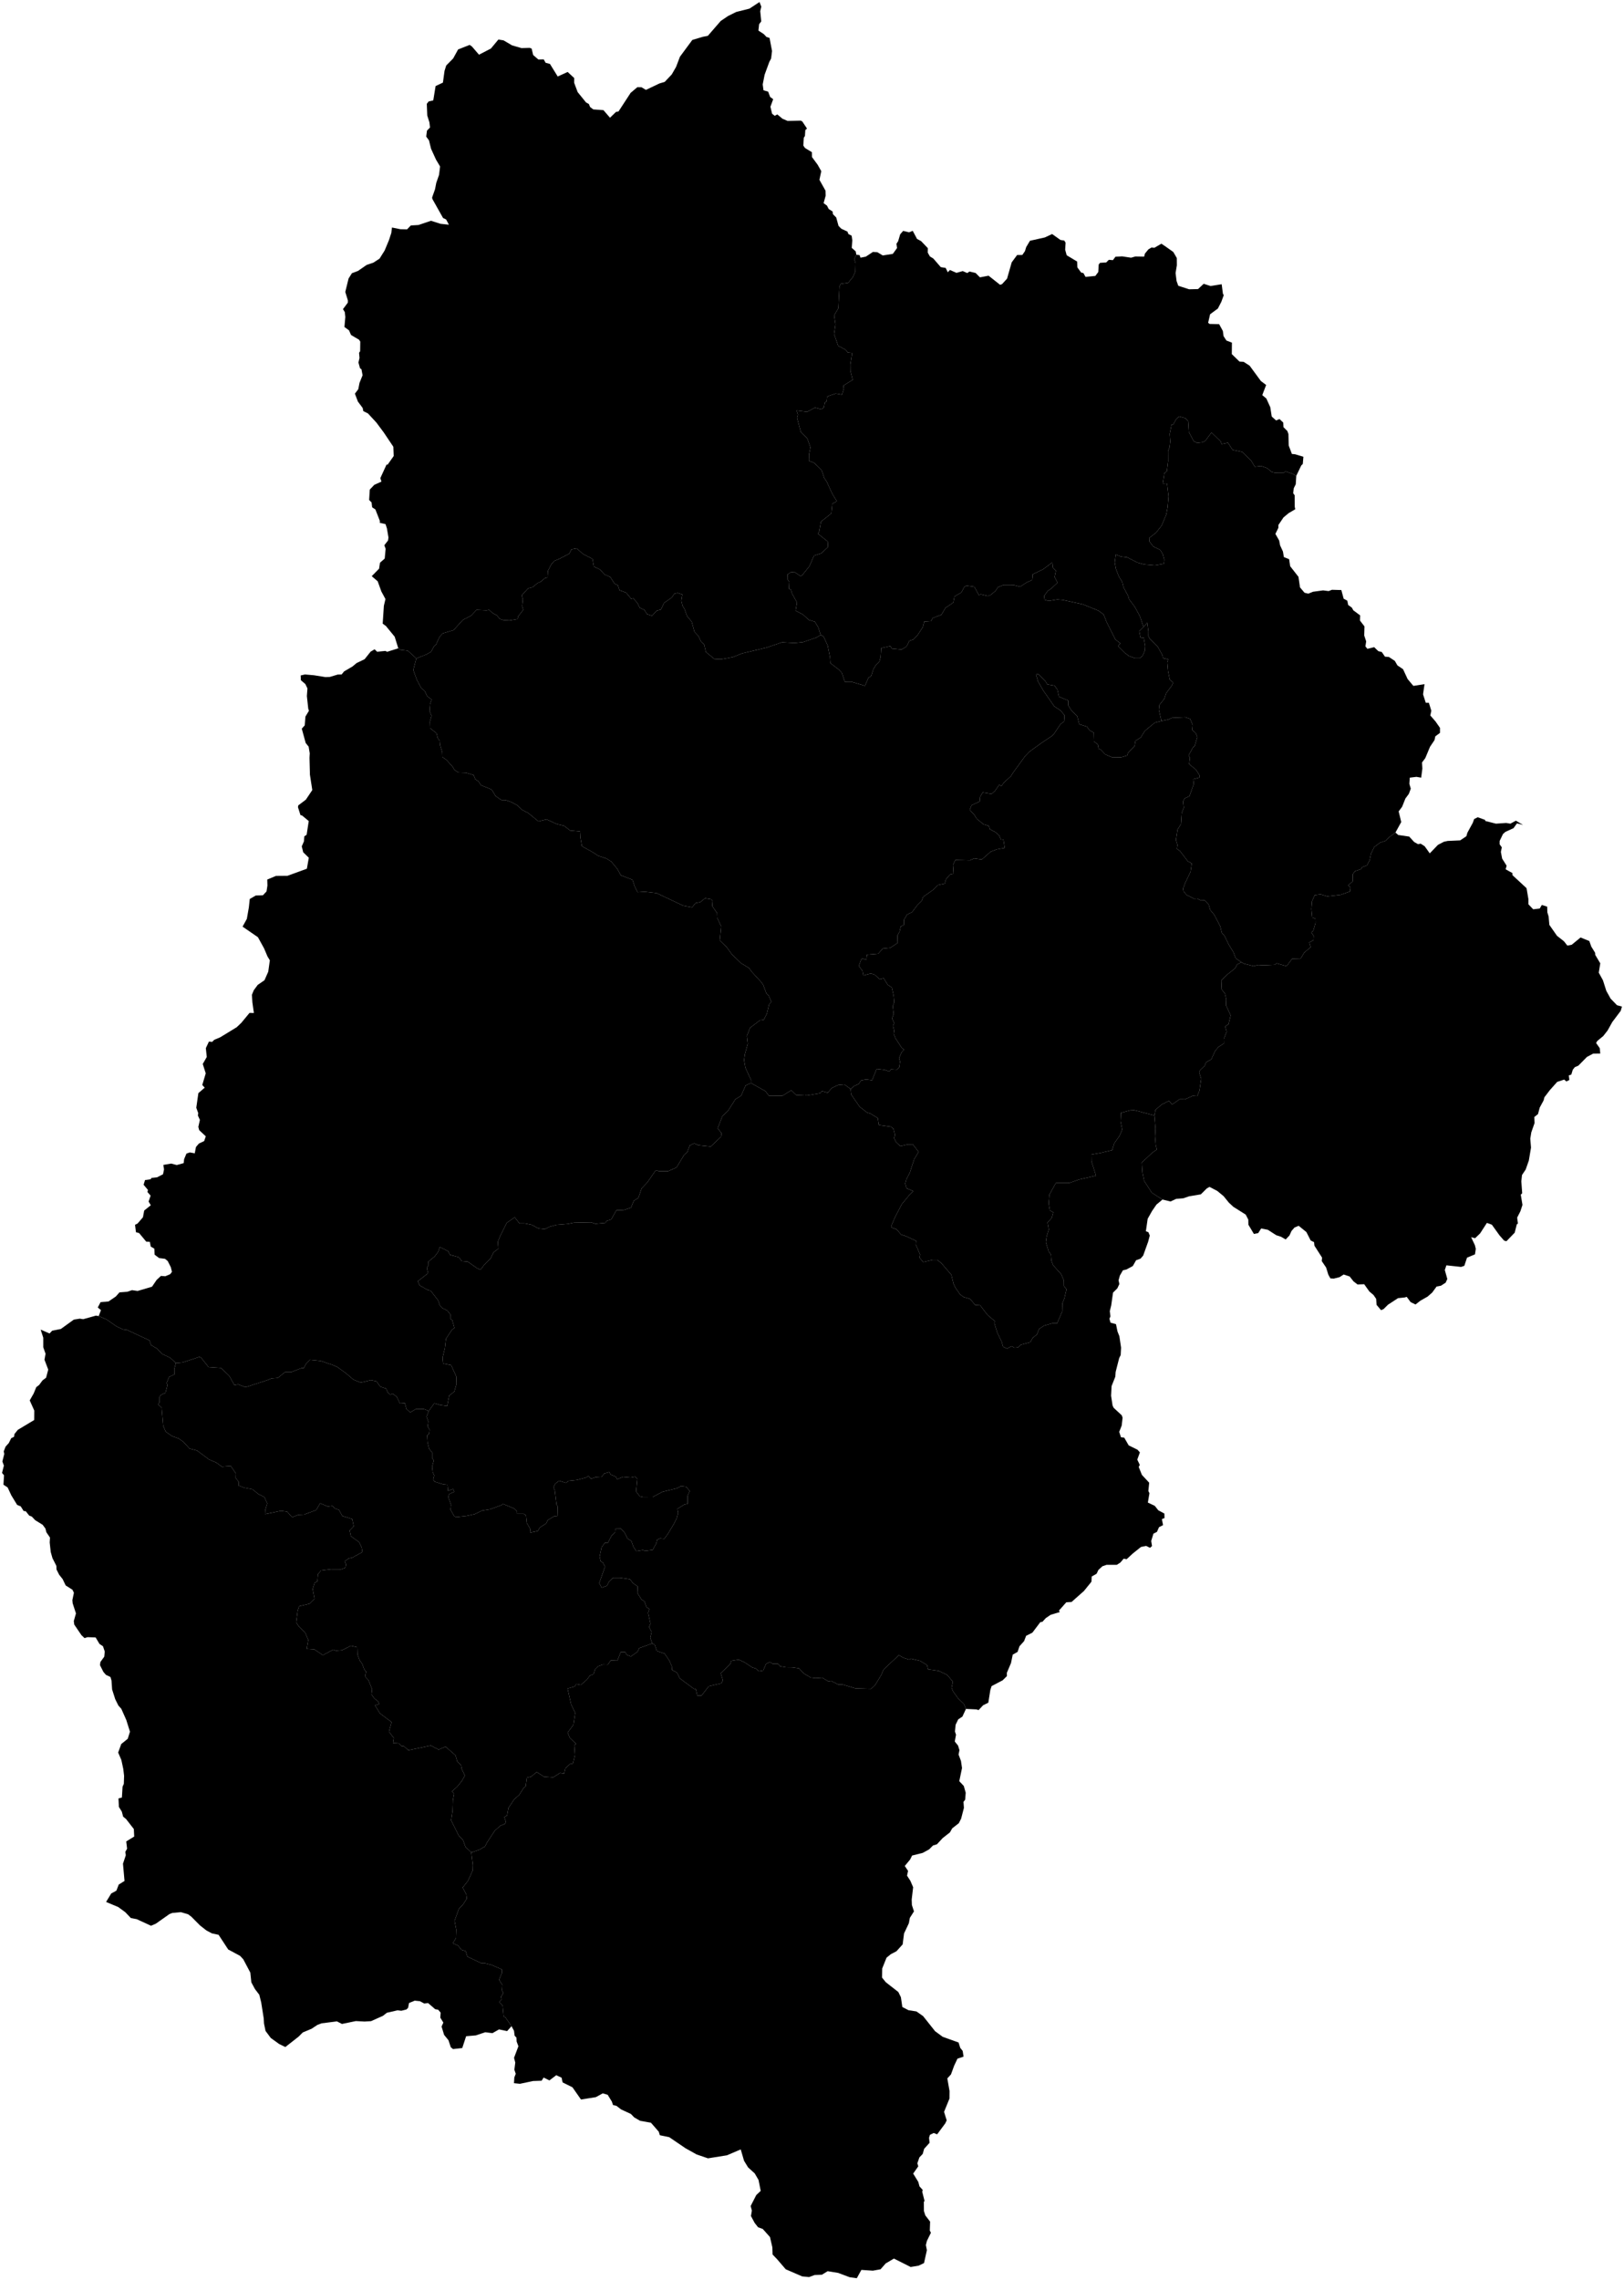<?xml version="1.0"?>
<svg xmlns="http://www.w3.org/2000/svg" version="1.2" baseProfile="tiny" width="800" height="1123" viewBox="0 0 800 1123" stroke-linecap="round" stroke-linejoin="round">
<g id="dong">
<path d="M 419.04 536.34 419.34 539.08 423.46 545.05 427.12 547.92 428.73 548.39 432.4 550.64 432.93 554.05 438.87 554.9 440.14 555.88 440.89 558.96 440.42 560.49 441.46 562.58 443.55 564.46 447.2 563.61 449.66 563.59 452.52 567.3 450.33 570.91 448.2 577.48 446.46 580.89 445.92 582.9 446.57 585.22 449.93 586.63 447.69 588.85 444.21 593.09 440.87 599.51 439.04 603.78 439.34 604.65 441.63 605.43 443.92 608.03 446.47 608.87 451.3 611.13 451.15 612.98 453.24 617.88 452.86 619.31 454.81 621.55 459.42 620.5 461.68 620.49 463.63 622 468.65 627.83 469.69 632.16 470.64 634.19 472.97 637.53 474.7 638.78 477.83 639.68 480.43 642.71 482.83 642.85 486.44 647.57 490.04 650.65 489.83 651.63 491.25 656.25 493.41 660.76 494.13 663.25 496.12 664.18 498.26 662.99 499.74 663.72 501.55 663.56 502.91 662.27 507.5 661.03 508.79 658.8 510.79 657.24 511.93 654.44 514.41 652.82 518.3 651.74 520.73 651.74 523.24 645.9 523.33 641.91 524.31 639.49 525.36 634.99 524.1 633.33 524.07 630.6 522.73 627.5 518.76 623.1 517.91 620.81 517.67 617.8 516.53 616.2 515.19 611.76 515.56 609.1 516.63 605.54 516.03 602.1 518.14 599.74 518.86 597.04 517.19 596.14 516.6 592.7 516.96 588.32 520.12 582.62 526.73 582.6 531.55 580.9 539.89 578.99 537.65 571.86 537.59 568.62 542.67 567.69 547.88 566.43 548.85 563.13 551.49 559.43 552.83 556.26 551.98 552.17 552.2 548.08 556.71 546.83 558.74 546.74 568.65 549.36 569.19 555.84 568.98 559.64 569.34 564.08 569.87 566.14 567.72 567.61 562.49 572.51 562.82 577.57 563.6 581.55 567.42 587.44 572.67 590.76 569.68 593.25 567.52 596.39 565.36 600.23 564.47 606.4 565.72 606.84 566.39 608.5 565.59 611.53 563.15 618.34 561.86 619.85 559.64 620.67 558.04 623.51 554.83 625.24 553.17 625.6 551.67 628.18 551.02 630.53 551.41 632.38 550.39 634.53 548.29 636.6 547.4 642.87 546.7 645.72 547.01 648.32 546.51 649.47 547.05 651.39 549.75 652.15 550.49 655.74 551.42 658.09 552.25 663.7 552.06 667.36 551.33 668.82 549.58 675.67 549.42 677.99 547.58 682.64 547.33 687.4 548.07 692.23 548.62 693.35 552.59 697.03 553 698.2 552.56 702.07 551.34 705.17 552.2 707.84 553.81 708.03 556.01 711.85 560.34 713.96 561.52 715.3 560.23 718.85 561.48 721.46 560.94 722.44 562.51 726.36 566.1 730.22 565.7 734.32 566.23 735.39 565.45 740 568.85 741.61 570.59 743.81 573.58 745.4 573.65 747.64 572.35 748.14 572.94 751.1 570.94 752.13 569.91 754.46 568.21 755.29 567.09 758.92 567.5 761.41 566.52 762.28 564.6 761.35 562.07 761.86 557.99 765.11 554.99 767.9 553.52 767.64 551.93 769.52 550.15 770.67 545.09 770.67 543.07 771.37 541.09 773.16 540.2 775.06 537.79 776.41 537.66 778.98 533.98 783.53 527.86 788.96 525.26 789.12 521.63 793.23 522.09 793.92 517.56 795.28 515.17 796.9 513.48 798.75 512.48 798.89 508.56 804.07 505.48 805.62 504.48 808.23 502.19 810.79 501.28 813.54 498.88 814.9 498.03 819.04 495.99 823.84 496.02 825.46 493.93 827.53 488.47 830.4 487.85 832.29 486.86 838.56 484.28 839.84 482.05 842.21 481.01 841.87 475.84 841.63 474.83 839.16 472.04 836.51 469.49 832.98 468.77 831.2 469.4 828.22 466.59 824.86 462.44 822.9 457.2 822.15 456.68 820.04 453.35 818 448.72 816.89 447.86 817.34 445.23 816.52 442.78 815.16 435.27 822.22 434.08 824.97 431.08 829.9 429.14 831.73 421.39 831.51 414.9 829.56 412.94 829.62 409.38 827.8 408.13 828.11 405.05 826.25 401.82 826.47 399.33 826.18 395.93 824.13 393.63 821.65 390.27 821.16 387.13 821.12 384.25 820.59 383.21 819.38 380.54 819.35 379.26 818.51 377.34 819.46 375.96 822.73 373.83 823.08 372.3 821.73 370.53 821.18 366.92 818.75 363.91 817.36 360.25 817.97 359.7 819.58 355.04 824.04 356.11 827.58 355.34 829.02 349.16 830.45 345.61 835.03 343.47 835.02 342.75 831.85 341.77 831.69 334.88 826.58 333.5 823.77 331.04 822.41 330.93 820.59 329.74 817.85 327.42 814.39 323.57 813.1 322.54 810.04 321.33 809.37 320.33 806.58 321.01 803.76 319.75 801.3 320.43 799.6 319.24 794.35 319.85 792.4 318.46 791.52 317.44 788.56 316.04 787.81 313.97 784.5 314.12 781.29 311.8 779.67 310.34 777.77 305.35 777.03 302.04 777.02 300.06 778.86 298.95 781.01 296.37 781.89 295.19 779.67 298.04 771.59 297 769.56 295.94 768.96 295.36 766.65 296.34 762.08 297.92 759.85 299.41 759.92 301.28 756.28 303 754.69 303.14 752.92 305.89 752.85 307.73 754.89 309.12 757.69 311.01 758.93 312 761.69 313.4 763.91 316.72 763.38 317.82 763.76 321.55 763.3 323.34 759.98 323.77 758.24 325.15 757.66 327.21 757.85 328.85 755.68 332.08 750.32 333.42 747.57 334.04 745.19 333.67 743.12 336.98 741.03 338.7 740.64 338.71 736.75 339.74 734.32 338.08 732.25 335.38 731.92 333.52 732.97 326.38 734.68 321.5 737.27 317.05 737.31 315.18 736.94 313.35 734.58 313.96 728.27 312.9 727.25 310.72 727.71 306.89 727.36 304.01 728.51 303.33 727.21 300.86 726.27 300.14 724.99 297.66 725.69 296.41 727.32 293.44 727.5 291.14 728.29 289.88 726.89 288.67 727.67 284.21 728.88 280.05 729.3 278.79 730.31 275.41 729.26 273.56 730.68 272.62 732.41 273.3 734.06 274.15 741.02 274.76 741.92 274.61 746.59 273.03 746.73 269.79 748.67 269.07 750.27 265.96 752.28 264.91 754 261.13 754.82 261.3 753.16 259.51 750.06 259.1 746.27 258 745.55 254.7 745.55 254.68 744.38 253.21 742.9 247.76 740.67 247.09 741.23 241.46 743.3 237.52 743.92 233.86 745.7 229.78 746.59 224.8 747.13 223.8 746.77 221.92 743.52 222.19 741.14 220.83 737.28 221.27 735.83 223.81 734.66 223.2 733.29 220.67 734.23 220.43 731.24 218.37 731.05 214.11 729.7 213.37 728.66 213.89 726.65 213.17 725.02 212.85 722.31 213.72 719.21 212.87 718.19 212.87 715.35 211.4 713.5 210.62 710.36 210.4 706.94 211.38 706.13 211.6 704.12 210.66 702.46 211 700.06 210.12 697.69 211.23 694.86 213.94 691.08 216.76 691.95 220.27 692.42 221.32 687.26 223.8 685.36 224.87 681.6 224.76 677.92 222.23 672.32 218.28 671.52 218.01 668.64 219.15 664.01 219.69 659.35 222.67 654.85 223.85 654.01 222.74 650.05 221.82 649.53 221.87 647.36 220.35 645.44 217.8 644.18 216.7 642.99 215.85 640.44 212.11 635.61 210.77 635.34 206.72 633.06 205.82 630.99 210.89 627.06 210.28 624.51 211.15 622.82 211.03 621.34 214.14 618.76 215.87 616.47 216.67 614.15 220.78 616.2 221.65 617.98 226.1 619.21 227.45 621.08 230.38 621.32 234.91 624.52 236.73 625.34 238.29 623.21 241.73 619.71 243.1 616.79 245.49 614.95 245.25 611.58 246.29 608.94 249.64 602.23 253.54 599.51 255.9 602.51 258.56 602.53 262 603.25 265.22 604.99 268.35 605.34 270.68 604.17 274.07 603.24 279.65 602.79 282.67 602.17 291.22 601.99 293.26 602.71 298.12 602.28 298.96 601.22 301.09 600.57 303.61 596.06 307.2 595.92 310.81 594.8 312.21 591.38 314.48 589.92 316.04 585.32 318.95 582.24 323.07 576.29 324.54 576.79 329.14 576.79 333.26 574.96 336.98 568.82 338.57 567.37 339.79 564.11 341.99 563.06 343.99 564.01 350.13 564.64 355.19 559.82 355.44 558.1 353.51 555.66 355.9 549.62 358.64 547.05 362.27 541.37 365.08 539.62 367.3 534.59 369.93 533.38 377.08 537.41 378.77 539.65 385.4 539.67 389.81 536.94 392.35 539.41 396.67 539.19 397.37 539.53 403.95 538.41 404.87 537.33 407.75 538.17 409.8 535.8 412.98 534.31 415.93 534.07 419.04 536.34 Z" id="35520110"/>
<path d="M 573.94 121.25 577.98 124.1 579.7 127.07 579.73 130.68 579.1 134.46 579.59 138.39 580.44 140.74 585.77 142.47 590.16 142.37 592.96 139.77 596.34 140.86 601.81 139.98 602.43 144.72 602.84 145.33 601.63 148.67 599.93 151.96 596.11 154.77 595.14 158.98 595.87 159.54 600.56 159.64 602.39 163 602.74 165.54 604.14 167.71 606.86 168.76 606.8 174.41 610.59 178.08 612.62 178.2 615.58 180.1 621.11 187.64 623.71 189.6 621.81 194.59 623.82 196.28 625.75 200.53 626.47 205.13 628.61 207.07 630.31 206.39 632.13 208.1 632.24 210.35 634.16 212.28 634.7 213.77 634.83 219.39 636.4 223.57 637.98 223.72 642.07 224.96 641.77 228.48 641 229.27 638.56 234.34 636.65 233.3 633.27 232.18 632.58 232.73 627.9 232.77 626.49 232.44 624.19 230.55 621.25 229.5 618.14 229.86 616.29 226.8 611.9 222.56 607.18 221.54 604.89 218.05 601.78 218.7 601.32 217.39 596.79 213 593.72 217.13 592.29 217.84 589.69 218.14 588 217.22 585.64 212.74 585.31 207.5 583.91 205.94 580.8 205.1 579.27 206.54 577.87 209.27 577.14 209.13 576.21 213.69 576.47 217.49 576.13 220.28 575.4 222.11 575.43 227.17 574.8 232.16 573.59 232.92 572.8 238.14 574.86 238.08 575.64 244.46 575.19 249.74 574.5 253.42 572.27 258.8 569.47 262.33 566.16 264.93 566.25 266.68 568.07 269.12 571.52 270.8 572.83 272.99 573.53 275.65 573.29 277.68 568.83 278.43 563.63 277.97 560.34 277.07 555.23 274.46 552.18 274.11 549.65 273.12 549.14 277.01 549.72 280.2 551.12 283.81 552.83 286.63 553.41 289.12 555.81 293.65 556.21 295.11 559.05 298.94 561.53 303.49 563.32 308.81 561.21 310.86 561.85 313.98 563.41 314.04 564.14 318.2 564.01 320.32 562.75 323.14 561.49 324.11 559.04 324.12 556.21 323.14 554.06 321.53 550.76 318.24 551.9 316.84 549.41 314.89 545.1 306.3 543.67 302.65 541.04 300.71 533.4 297.62 523.54 295.46 520.81 295.23 516.6 295.95 514.57 295.37 514.36 293.5 516.04 291.09 517.82 289.89 520.95 286.96 519.51 284.18 520.15 281.08 518.61 279.46 518.38 276.98 513.9 280.33 508.71 282.85 508.46 285.62 505.92 286.75 502.49 288.96 499.25 288.1 494.33 288.08 491.57 289.23 490.4 291.01 487.97 293.04 486.57 293.52 483.18 292.67 482.14 292.99 479.96 288.96 476.13 288.44 475.05 289.03 473.63 291.74 470.17 293.77 469.62 296.73 465.74 299.38 463.73 302.78 459.47 304.36 458.64 305.89 455.31 306.1 454.62 308.8 451.95 312.86 449.94 314.94 447.97 315.56 446.63 318.36 444.13 319.87 439.32 319.4 438.58 318.17 434.1 319.21 433.82 323.52 433.19 325.79 431.45 327.52 430.2 329.69 429.16 332.96 427.81 333.76 426.08 337.76 419.44 335.77 416.18 335.78 414.72 331.37 413.18 329.74 409.08 326.61 408.87 323.68 407.72 317.92 405.68 313.43 404.28 312.68 403.09 308.98 401.41 306.18 398.44 305.3 395.51 302.63 391.92 300.76 392.61 296.73 390.19 292.37 389.6 290.44 388.63 289.92 388.8 286.56 387.92 285.26 387.98 282.86 389.55 281.83 391.22 281.65 394.4 283.71 395.19 283.27 398.77 278.79 400.97 273.66 404.57 272.49 407.91 269.39 407.74 266.69 402.97 262.89 403.57 261.62 404.42 256.91 409.5 252.86 410 248.09 412.25 246.86 410.03 243.27 407.31 237.34 406.06 235.47 404.71 231.47 401.09 227.97 398.46 226.93 398.54 223.67 399.24 220.36 397.69 215.93 394.51 212.82 392.62 205.73 393.05 204.23 392.4 202.17 397.66 202.8 401.45 200.75 404.66 201.61 405.87 200.59 406.29 198.28 407.23 197.68 407.46 195.26 411.68 193.82 414.76 194.36 415.66 191.52 415.45 189.92 420.04 187.07 418.95 182.68 418.91 179.5 419.81 173.82 417.58 173.62 416.62 172.28 412.89 170.3 410.87 164.48 411.57 159.76 410.91 155.29 412.98 151.81 413.52 141.15 414.13 139.79 417.86 139.26 420.25 136.3 421.36 133.53 421.46 129.59 420.8 127.56 421.85 125.46 423.43 125.62 423.9 126.92 426.52 126.39 430.03 124.07 432.24 124.23 434.85 125.81 439.81 125.04 441.89 122.17 441.61 120.05 442.44 118.78 443.45 115.37 444.91 113.71 447.82 114.42 449.61 113.67 451.74 117.67 453.76 118.76 457.07 122.23 457.02 124.42 458.08 126.29 459.75 127.31 463.44 131.57 465.85 131.95 466.89 134.11 467.93 132.96 471.17 134.38 474.25 133.5 476.48 134.48 477.57 133.72 480.59 134.44 482.73 136.59 486.98 135.78 492.66 140.27 493.64 139.92 496.09 137.22 498.38 129.2 501.04 125.6 503.61 125.57 504.91 123.67 505.5 121.72 507.37 118.58 514.71 116.94 518.28 115.26 522.4 118.19 524.29 118.47 524.92 119.55 524.71 122.98 525.46 125.71 530.63 128.82 530.72 131.69 532.6 134.25 533.7 134.49 534.74 136.37 539.57 135.89 541.02 133.98 541.24 130.24 541.89 129.45 544.95 129.24 546.23 127.95 548.23 128.12 549.49 126.44 552.82 126.26 557.18 126.92 559.3 126.31 563.62 126.38 564 124.9 565.7 122.83 567.23 121.9 568.65 122.04 572.11 120.02 573.94 121.25 Z" id="35520310"/>
<path d="M 638.56 234.34 638.3 238.49 637.34 240.41 637.03 242.91 637.76 243.91 637.8 249.6 638.05 250.8 634.8 252.72 632.28 254.81 629.76 258.54 629.75 259.94 628.27 262.93 630.13 266.19 630.6 268.61 631.99 271.62 632.45 274.36 635.05 275.41 635.55 278.86 639.64 284.09 640.4 289.28 642.62 291.92 644.48 292.37 646.77 291.44 651.78 290.76 654.49 291.1 656.16 290.47 660.76 290.6 661.9 294.85 663.7 295.84 664.13 297.95 665.93 299.24 666.66 300.58 670.01 303.07 669.93 305.61 672.15 308.5 672.03 312.98 672.99 315.88 672.62 318.33 673.58 319.55 676.93 318.72 678.97 320.69 680.69 321.12 682.24 323.4 684.2 323.56 687.1 325.48 688.39 327.71 691.16 329.58 693.4 334.41 696.24 337.8 701.73 336.94 701.01 341.95 702.35 346.11 703.87 346.11 705.08 350.02 704.59 352.37 707.13 355.28 709.35 358.46 709.35 360.94 707.05 362.64 706.66 364.48 704.43 367.81 702.12 373.35 700.5 375.51 700.67 378.54 700.08 382.99 697.74 382.59 694.47 383 694.27 386.04 694.96 388.42 694.02 390.96 692.32 393.26 690.69 397.34 689 399.6 690.26 404.85 687.42 410.01 684.32 412.3 682.68 414.03 679.85 415 676.99 417.1 675.4 420.3 674.73 423.59 673.4 426.17 671.05 427.02 670.48 428.04 667.5 429.02 666.38 430.59 666.36 434.05 664.11 436.04 665.29 437.13 665.05 439.03 660.44 440.68 653.8 441.44 650.53 440.44 647.65 440.84 646.33 443.81 646.01 447.65 646.41 451.8 647.98 452.44 648.03 454.53 647 458.19 646.01 459.34 647.12 460.87 646.99 463.07 644.97 464.12 645.65 466.49 642.49 469.12 640.75 472.03 636.54 472.14 633.8 475.84 628.83 474.42 628.04 475.15 622.46 475.39 619.71 475.24 617.57 475.82 612.78 474.6 611.51 473.88 608.74 471.95 607.61 468.98 605.3 465.21 603.27 461.01 601.9 459.41 601.07 456.14 598.17 450.55 596.16 448.12 595.43 445.51 593.41 443.39 591.62 443.46 589.77 442.55 588.25 442.63 584.44 440.69 583.06 438.97 582.82 437.59 583.87 434.78 586.48 429.34 587.08 425.22 585.11 424.13 581.25 419.1 579.73 418.02 580.01 416.05 579.29 413.68 580.09 408.53 581.77 405.83 582.13 400.42 583.16 397.78 582.82 394.7 583.51 393.22 585.92 392.11 588.09 386.05 587.78 383.74 590.83 382.93 590.85 381.79 589.13 379.03 585.78 376.33 586.17 373.22 585.53 371.97 587.77 367.95 588.52 367.36 589.82 363 589.08 361.11 587.36 359.53 587.55 357.1 586.3 354.07 583.9 353.24 577.31 353.54 575.55 354.35 572.14 355.09 570.87 349.55 571.13 347.2 573.57 344.11 574.43 341.43 577.24 337.69 577.94 336.13 576.27 334.78 575.4 330.57 575.02 326.31 575.5 324.73 572.96 324.13 572.67 322.75 570.34 318.56 566.32 314.51 565.68 313.18 565.72 310.9 565.13 306.66 563.32 308.81 561.53 303.49 559.05 298.94 556.21 295.11 555.81 293.65 553.41 289.12 552.83 286.63 551.12 283.81 549.72 280.2 549.14 277.01 549.65 273.12 552.18 274.11 555.23 274.46 560.34 277.07 563.63 277.97 568.83 278.43 573.29 277.68 573.53 275.65 572.83 272.99 571.52 270.8 568.07 269.12 566.25 266.68 566.16 264.93 569.47 262.33 572.27 258.8 574.5 253.42 575.19 249.74 575.64 244.46 574.86 238.08 572.8 238.14 573.59 232.92 574.8 232.16 575.43 227.17 575.4 222.11 576.13 220.28 576.47 217.49 576.21 213.69 577.14 209.13 577.87 209.27 579.27 206.54 580.8 205.1 583.91 205.94 585.31 207.5 585.64 212.74 588 217.22 589.69 218.14 592.29 217.84 593.72 217.13 596.79 213 601.32 217.39 601.78 218.7 604.89 218.05 607.18 221.54 611.9 222.56 616.29 226.8 618.14 229.86 621.25 229.5 624.19 230.55 626.49 232.44 627.9 232.77 632.58 232.73 633.27 232.18 636.65 233.3 638.56 234.34 Z" id="35520320"/>
<path d="M 750.24 406.28 747.27 405.51 745.57 407.87 741.62 409.67 740.4 410.72 738.75 414.15 738.73 415.8 739.81 417.31 739.35 419.58 739.97 422.85 742.18 426.36 741.69 428.13 745.04 429.98 745.05 431 751.99 437.42 752.91 442.8 752.91 445.35 755.27 447.82 758.49 447.44 759.52 445.69 762.16 446.52 762.24 449.32 762.86 451.35 763.24 455.51 767 460.89 770.42 463.57 772.1 465.7 774.25 465.28 778.6 461.71 782.91 463.44 783.9 466.22 785.76 469.21 785.83 470.27 788.31 474.44 787.57 479.04 789.63 482.78 791.29 488 793.41 491.82 796.54 495.06 799 495.74 798.38 497.84 794.23 503.35 791.93 507.49 789.79 510.23 786.83 512.67 786.26 513.67 788.05 516.21 788.31 518.86 784.81 518.9 781.76 520.52 777.51 524.83 775.77 525.58 774.77 526.83 774.04 529.23 772.82 529.62 773.07 531.89 771.59 532.61 770.56 531.68 767.09 532.82 763.47 536.88 760.78 540.41 760.41 541.92 758.49 545.46 757.63 548.68 755.8 550.13 755.95 553.06 754.34 557.66 753.83 560.79 754.19 565.2 753.11 571.59 751.57 575.97 749.76 578.68 749.42 581.8 749.85 587.66 749.15 588.38 749.99 593.4 748.96 596.55 747.37 599.66 747.74 602.56 747.18 603 746.16 607.08 742.07 611.31 740.93 610.97 738.68 608.41 734.9 603.15 732.46 602.27 729.11 607.45 726.64 609.82 724.7 609.31 726.55 613.25 726.99 615.04 726.59 617.75 722.67 619.39 721.34 623.41 719.74 623.95 712.51 623.16 711.73 625.47 712.96 629.88 712.14 631.71 709.83 633.2 707.66 633.63 705.53 636.56 703.24 638.57 699.66 640.6 697.3 642.45 694.9 641.29 692.96 638.69 691.99 638.99 688.68 639.33 683.76 642.54 681.55 644.72 680.31 645.24 678.12 642.64 677.9 639.66 676.6 637.77 674.58 636.07 672.01 632.47 668.73 632.59 666.74 631.05 664.86 628.66 661.89 627.68 659.88 628.99 657 629.71 655.36 629.59 654.35 627.78 653.26 624.25 651.1 621.06 651.27 619.38 647.51 613.51 647.32 611.75 645.65 610.92 643.55 606.79 639.74 603.69 637.68 604.55 636.2 606.26 635.22 608.43 633.34 610.43 631.03 609.08 628.73 608.35 624.54 605.66 621.26 605.01 619.8 607.3 617.69 607.71 614.97 603.16 614.93 600.67 613.66 598.19 607.57 594.35 605.35 592.29 602.76 589.1 599.63 586.52 595.8 584.52 594.45 585.32 591.54 588.21 585.74 589.18 582.9 590.15 579.42 590.43 576.61 591.73 572.67 590.76 567.42 587.44 563.6 581.55 562.82 577.57 562.49 572.51 567.72 567.61 569.87 566.14 569.34 564.08 568.98 559.64 569.19 555.84 568.65 549.36 569.21 546.59 572.23 543.99 575.89 542.11 577.35 543.98 581.09 541.38 583.8 541.39 587.49 539.71 589.75 539.86 590.86 537.09 591.73 531.28 590.7 528.1 591.15 527.07 593.51 524.82 594.07 523.22 596.71 521.71 598.6 517.55 600.27 515.58 602.92 513.87 602.87 511.65 604.27 508.11 603.55 505.49 605.19 504.38 606.23 500.08 603.96 495.13 604.09 492.16 603.43 489.31 601.86 487.34 601.65 482.8 604.62 479.91 608.33 476.97 609.48 474.98 611.51 473.88 612.78 474.6 617.57 475.82 619.71 475.24 622.46 475.39 628.04 475.15 628.83 474.42 633.8 475.84 636.54 472.14 640.75 472.03 642.49 469.12 645.65 466.49 644.97 464.12 646.99 463.07 647.12 460.87 646.01 459.34 647 458.19 648.03 454.53 647.98 452.44 646.41 451.8 646.01 447.65 646.33 443.81 647.65 440.84 650.53 440.44 653.8 441.44 660.44 440.68 665.05 439.03 665.29 437.13 664.11 436.04 666.36 434.05 666.38 430.59 667.5 429.02 670.48 428.04 671.05 427.02 673.4 426.17 674.73 423.59 675.4 420.3 676.99 417.1 679.85 415 682.68 414.03 684.32 412.3 687.42 410.01 688.76 411.22 694.2 412.01 696.6 414.65 698.55 415.75 699.83 415.49 701.82 416.78 704.31 420.27 708.35 416.09 711.25 414.57 713.17 414.15 719.3 413.88 722.36 411.83 722.84 410.13 725.51 405.23 726.17 403.39 727.94 402.49 731.54 403.78 731.72 404.34 736.93 405.65 741.96 405.3 744.03 405.65 746.75 404.17 750.24 406.28 Z" id="35520330"/>
<path d="M 572.14 355.09 575.55 354.35 577.31 353.54 583.9 353.24 586.3 354.07 587.55 357.1 587.36 359.53 589.08 361.11 589.82 363 588.52 367.36 587.77 367.95 585.53 371.97 586.17 373.22 585.78 376.33 589.13 379.03 590.85 381.79 590.83 382.93 587.78 383.74 588.09 386.05 585.92 392.11 583.51 393.22 582.82 394.7 583.16 397.78 582.13 400.42 581.77 405.83 580.09 408.53 579.29 413.68 580.01 416.05 579.73 418.02 581.25 419.1 585.11 424.13 587.08 425.22 586.48 429.34 583.87 434.78 582.82 437.59 583.06 438.97 584.44 440.69 588.25 442.63 589.77 442.55 591.62 443.46 593.41 443.39 595.43 445.51 596.16 448.12 598.17 450.55 601.07 456.14 601.9 459.41 603.27 461.01 605.3 465.21 607.61 468.98 608.74 471.95 611.51 473.88 609.48 474.98 608.33 476.97 604.62 479.91 601.65 482.8 601.86 487.34 603.43 489.31 604.09 492.16 603.96 495.13 606.23 500.08 605.19 504.38 603.55 505.49 604.27 508.11 602.87 511.65 602.92 513.87 600.27 515.58 598.6 517.55 596.71 521.71 594.07 523.22 593.51 524.82 591.15 527.07 590.7 528.1 591.73 531.28 590.86 537.09 589.75 539.86 587.49 539.71 583.8 541.39 581.09 541.38 577.35 543.98 575.89 542.11 572.23 543.99 569.21 546.59 568.65 549.36 558.74 546.74 556.71 546.83 552.2 548.08 551.98 552.17 552.83 556.26 551.49 559.43 548.85 563.13 547.88 566.43 542.67 567.69 537.59 568.62 537.65 571.86 539.89 578.99 531.55 580.9 526.73 582.6 520.12 582.62 516.96 588.32 516.6 592.7 517.19 596.14 518.86 597.04 518.14 599.74 516.03 602.1 516.63 605.54 515.56 609.1 515.19 611.76 516.53 616.2 517.67 617.8 517.91 620.81 518.76 623.1 522.73 627.5 524.07 630.6 524.1 633.33 525.36 634.99 524.31 639.49 523.33 641.91 523.24 645.9 520.73 651.74 518.3 651.74 514.41 652.82 511.93 654.44 510.79 657.24 508.79 658.8 507.5 661.03 502.91 662.27 501.55 663.56 499.74 663.72 498.26 662.99 496.12 664.18 494.13 663.25 493.41 660.76 491.25 656.25 489.83 651.63 490.04 650.65 486.44 647.57 482.83 642.85 480.43 642.71 477.83 639.68 474.7 638.78 472.97 637.53 470.64 634.19 469.69 632.16 468.65 627.83 463.63 622 461.68 620.49 459.42 620.5 454.81 621.55 452.86 619.31 453.24 617.88 451.15 612.98 451.3 611.13 446.47 608.87 443.92 608.03 441.63 605.43 439.34 604.65 439.04 603.78 440.87 599.51 444.21 593.09 447.69 588.85 449.93 586.63 446.57 585.22 445.92 582.9 446.46 580.89 448.2 577.48 450.33 570.91 452.52 567.3 449.66 563.59 447.2 563.61 443.55 564.46 441.46 562.58 440.42 560.49 440.89 558.96 440.14 555.88 438.87 554.9 432.93 554.05 432.4 550.64 428.73 548.39 427.12 547.92 423.46 545.05 419.34 539.08 419.04 536.34 420.77 534.83 422.99 533.84 424.18 532.11 426.53 531.63 429.61 532 431.84 526.42 435.75 526.88 438.08 527.72 438.91 526.61 441.75 526.78 442.97 525.65 443.36 522.81 442.89 521.13 444.09 518.34 445.35 516.94 444.24 516.09 441.09 511.31 440.26 509.12 440.54 507.69 439.94 505.3 440.49 503.82 439.42 501.55 440.26 499.46 439.78 495.45 440.54 493.66 440.24 490.46 439.31 486.33 437.28 484.97 435.3 481.76 433.28 482.25 430.91 480.04 429 479.43 425.29 480.42 424.89 478.17 423.05 475.71 424.46 471.97 426.77 472.71 427.08 470.17 432.6 469.71 434.88 467.17 438.61 466.78 442.17 464.39 442.05 460.79 443.15 458.83 443.72 456.27 445.23 455.58 445.29 452.98 446.86 450.4 449.31 449.22 451.85 445.83 454.03 443.69 454.74 441.7 459.59 438.29 461.93 435.88 465.36 435.17 466.02 433.01 468 430.68 469.75 430.32 469.44 425.98 470.63 423.55 477.78 423.73 479.88 422.75 483.65 423.29 488 419.46 491.09 418.28 494.95 417.6 494.33 413.55 492.99 413.38 492.19 411.4 490.2 409.73 487.62 408.41 487.13 406.75 484.4 405.92 481.06 403.16 480.03 401.34 477.7 398.89 478.58 396.57 482.63 394.71 482.84 392.4 484.08 390.26 488.51 390.97 490.19 389.43 492.27 386.42 493.23 387.17 494.7 385.23 498.04 382.21 498.85 380.81 504.99 372.37 507.04 370.24 512.99 365.93 518.09 362.53 519.33 361.25 522.41 356.63 524.18 355.31 524.38 352.22 522.43 349.9 519.33 347.85 513.92 340.07 511.34 335.59 510.35 332.16 511.42 331.84 515.08 335.61 515.94 337.08 519.51 337.69 520.91 339.68 521.68 343.13 526.21 345 526.26 347.44 527.83 349.95 530.69 352.81 531.66 356.69 535.41 357.85 536.66 359.6 538.79 360.84 538.9 365.14 540.82 366.68 541.16 368.72 542.16 369.13 544.4 371.5 547.64 372.9 552.23 372.97 555.23 372.1 555.64 370.84 558.9 367.42 559.34 364.85 561.97 363.16 563.97 359.94 568.9 355.88 572.14 355.09 Z" id="35520340"/>
<path d="M 475.84 841.63 474.09 845.41 472.02 846.79 470.74 849.45 470.43 852.78 470.94 854.33 470.33 857.68 471.94 859.68 472.64 861.95 472.2 864.09 473.39 867.27 473.9 870.74 472.55 877.22 474.78 879.59 475.72 882.91 475.44 886.36 474.62 887.4 474.84 890.35 473.46 895.67 472.32 897.91 469.09 900.43 467.94 902.44 464.36 905.25 461.53 908.31 459.6 908.89 457.68 910.82 454.54 912.53 449.31 913.84 448.34 915.79 445.7 918.98 447.32 921.39 446.82 923.75 448.46 926.29 449.82 929.44 449.11 935.54 449.21 938.22 450.23 941.34 448.2 944.53 447.72 947.17 445.34 952.21 444.66 957.59 441.6 960.98 438.83 962.42 436.71 964.15 434.58 969.48 434.49 973.93 436.35 976.23 442.53 981.05 443.79 983.61 444.5 988.44 447.51 990 451.45 990.62 454.73 992.92 460.62 1000.34 464.39 1003.12 472.21 1005.92 473.02 1008.55 474.22 1010.05 474.66 1012.88 471.65 1013.88 470.01 1017.38 468.46 1021.63 466.66 1023.6 467.75 1029.8 467.71 1033.55 465.05 1040.08 466.35 1044.25 465.66 1045.73 461.65 1051.14 459.94 1050.48 458.09 1051.4 457.66 1052.83 457.91 1055.32 455.25 1058.26 454.53 1060.8 452.9 1062.51 451.9 1065.39 452.35 1066.91 449.84 1070.47 452.36 1074.56 452.96 1076.79 454.55 1078.54 454.29 1079.39 455.45 1083.98 455.09 1084.36 455.13 1088.92 455.81 1091.04 458.18 1094.13 458.03 1098.53 458.58 1099.61 456.6 1103.64 456.09 1105.67 456.59 1108.21 455.18 1114.55 452.52 1115.82 448.59 1116.47 440.36 1112.33 436.3 1114.72 433.77 1117.61 429.98 1118.29 424.32 1117.91 422.07 1122 418.63 1121.54 412.9 1119.39 407.7 1118.54 404.87 1120.29 401.27 1120.43 398.56 1121.44 395.16 1121.1 387.06 1117.6 382.92 1112.78 380.58 1110.32 380.47 1106.8 379.31 1101.74 375.75 1097.75 373.44 1096.92 371.74 1094.75 369.93 1091.37 370.38 1088.67 369.78 1086.45 372.54 1081.06 374.73 1078.99 373.66 1073.61 371.79 1070.39 368.52 1067.43 366.53 1064.18 364.89 1058.56 358.1 1061.47 348.76 1062.96 343.14 1061.04 337.7 1058 329.69 1052.55 325.05 1051.58 324.52 1049.85 320.66 1045.42 315.34 1044.49 312.44 1042.81 310.79 1041.11 305.89 1038.84 303.66 1037.1 301.97 1036.71 301.42 1035.04 299.34 1031.66 296.93 1030.96 293.51 1032.83 286.2 1033.99 282 1027.98 277.13 1025.56 276.66 1023.25 274.01 1022.02 270.64 1024.59 267.8 1023.16 266.81 1024.74 262.56 1024.89 256.13 1026.25 253.19 1025.95 253.37 1023.09 254.06 1021.34 253.38 1019.32 253.83 1015.82 253.22 1013.46 255.37 1007.76 254.5 1005.44 254.41 1003.51 253.51 1002.57 253.21 1000.16 251.98 997.88 248.9 993.43 248.11 993.14 247.59 987.66 245.92 985.95 247.11 984.71 246.85 983.31 247.97 981.54 247.24 980.19 247.41 977.48 245.85 975.01 247.17 971.83 247.19 969.9 242.21 967.74 238.57 966.81 237.08 966.86 230.23 963.59 229.39 960.88 227.33 960.3 225.7 958.21 223.05 957.04 224.61 954.51 224.75 950.29 223.92 945.98 226.05 940.09 228.06 937.98 229.97 935.07 229.71 933 227.92 929.61 230.55 926.27 232.84 921.19 232.92 918.52 232.16 912.31 235.94 911.06 238.92 909.38 239.97 907.32 243.76 901.57 246.46 899.16 248.63 898.3 249.24 897.37 248.43 894.91 249.79 894.12 250.46 890.42 253.31 886.12 255.75 884.01 257.93 880.56 258.95 879.77 259.53 875.51 261.67 874.94 264.39 872.71 267.92 874.98 272.49 875.34 275.87 873.17 277.85 873.58 278.45 870.91 281.11 868.49 282.19 868.8 283.22 864.32 282.88 859.43 283.79 858.85 280.68 855.87 279.64 853.25 282.48 849.44 283.35 843.61 281.35 839.41 279.58 831.57 282.96 830.64 283.94 829.37 286.12 829.82 289.12 827.19 290.61 825.18 292.41 824.49 293.08 822.23 294.76 820.55 296.96 819.79 299.36 819.88 300.86 817.73 304.12 817.89 305.79 813.61 308.02 813.62 308.63 814.93 310.77 815.81 314.09 813.44 314.89 811.66 321.33 809.37 322.54 810.04 323.57 813.1 327.42 814.39 329.74 817.85 330.93 820.59 331.04 822.41 333.5 823.77 334.88 826.58 341.77 831.69 342.75 831.85 343.47 835.02 345.61 835.03 349.16 830.45 355.34 829.02 356.11 827.58 355.04 824.04 359.7 819.58 360.25 817.97 363.91 817.36 366.92 818.75 370.53 821.18 372.3 821.73 373.83 823.08 375.96 822.73 377.34 819.46 379.26 818.51 380.54 819.35 383.21 819.38 384.25 820.59 387.13 821.12 390.27 821.16 393.63 821.65 395.93 824.13 399.33 826.18 401.82 826.47 405.05 826.25 408.13 828.11 409.38 827.8 412.94 829.62 414.9 829.56 421.39 831.51 429.14 831.73 431.08 829.9 434.08 824.97 435.27 822.22 442.78 815.16 445.23 816.52 447.86 817.34 448.72 816.89 453.35 818 456.68 820.04 457.2 822.15 462.44 822.9 466.59 824.86 469.4 828.22 468.77 831.2 469.49 832.98 472.04 836.51 474.83 839.16 475.84 841.63 Z" id="35520350"/>
<path d="M 48.62 648.16 52.41 649.77 57.48 653.28 60.6 654.74 62.48 654.94 73.61 660.12 74.41 662.45 77.4 664.19 79.8 666.76 83.78 668.66 86.68 671.29 85.85 674.21 85.88 676.95 83.35 678.05 82.08 681.09 82.5 682.13 81.5 686 79.38 686.88 78.63 687.89 78.61 690.55 77.89 691.65 79.62 693.21 80.4 702.23 81.64 705.09 84.78 707.3 88 708.44 90.32 710.06 93.36 713.4 97.08 714.39 102.96 718.78 106.51 720.29 109.35 722.34 113.68 722.01 116.15 725.64 116.09 727.9 117.55 729.73 117.57 731.69 120.53 732.74 124.36 733.46 127.24 735.79 130.21 737.28 131.65 740.39 130.65 743.73 130.57 745.71 138.35 744.08 141.47 744.49 143.87 747.22 146.99 746.05 149.81 745.91 155.76 743.68 157.7 740.35 161.5 741.93 163.72 741.64 165.07 742.98 166.95 743.56 168.61 746.59 173.5 748.11 174.25 751.68 172.25 753.72 172.89 756.59 176.88 759.47 178.16 762.09 178.53 764.37 173.53 767.12 171.79 767.51 169.81 768.9 170.47 770.49 170.11 772.11 168.03 772.88 162.95 772.85 158.11 773.46 156.64 775.24 156.33 778.85 155 779.46 154.05 782.63 154.95 787.37 152.43 789.84 147.35 791.04 146.65 793.23 145.88 799.01 147.2 801 150.37 804.18 151.85 807.67 151.08 812.08 154.89 812.33 159.05 815.15 164.14 812.44 165.51 812.95 168.57 812.7 172.84 810.52 175.99 811.25 176.11 814.81 177.19 817.73 178.44 819.42 179.4 822.1 180.35 823.25 179.86 825.75 181.51 827.48 183.31 831.98 182.99 834.48 184.37 836.44 186.31 837.96 186.78 839.21 184.72 839.87 187.14 843.79 192.87 848.09 191.63 852.85 193.99 855.95 193.57 858.38 196.38 858.55 197.87 860.01 199 860.05 201.18 861.97 212.25 859.67 216.07 861.68 219.46 860.21 224.37 864.46 225.25 867.48 227.12 869.37 227.47 871.25 228.99 874.44 227.6 876.96 225.26 879.89 222.59 882.26 223.71 883.38 223.11 886.55 222.94 891.77 222.23 896.51 226.02 904.09 228.06 906.17 229.3 909.58 232.16 912.31 232.92 918.52 232.84 921.19 230.55 926.27 227.92 929.61 229.71 933 229.97 935.07 228.06 937.98 226.05 940.09 223.92 945.98 224.75 950.29 224.61 954.51 223.05 957.04 225.7 958.21 227.33 960.3 229.39 960.88 230.23 963.59 237.08 966.86 238.57 966.81 242.21 967.74 247.19 969.9 247.17 971.83 245.85 975.01 247.41 977.48 247.24 980.19 247.97 981.54 246.85 983.31 247.11 984.71 245.92 985.95 247.59 987.66 248.11 993.14 248.9 993.43 251.98 997.88 249.81 1000.3 245.82 999.47 242.56 1001.32 239.03 1000.86 234.4 1002.42 229.62 1002.83 227.71 1008.63 223.19 1009.15 222.07 1008.29 220.93 1004.81 218.78 1002.18 217.52 998.07 218.4 996.11 216.9 993.68 217.07 991.21 215.83 989.77 214.39 989.52 210.87 986.48 209.02 986.73 206.85 985.57 204.29 985.31 201.49 986.47 201.03 988.86 200.18 989.66 197.72 990.28 195.83 990.06 190.59 991.26 188.63 992.79 182.78 995.4 179.57 995.59 175.29 995.36 168.45 996.78 165.98 995.51 158.43 996.47 156.39 997.23 153.5 999.14 149.14 1000.97 147.09 1003.03 140.55 1008.15 137.52 1006.66 133.39 1003.69 130.8 1000.21 130.05 996.56 129.91 994.03 128.67 986.19 127.73 982.4 125.59 979.59 123.81 976.29 123.31 971.49 119.85 964.95 118.26 963.24 112.42 960.11 107.68 952.88 104.39 952.17 101.67 950.73 98.56 948.29 94.3 944 92.65 942.75 89.06 941.72 84.89 942.11 83.46 942.67 76.77 947.39 74.4 948.42 67.34 945.17 64.47 944.63 61.72 941.74 58.23 939.2 52.26 936.69 54.8 932.51 57.33 931.15 58.49 928.13 61.34 926.35 60.58 917.85 61.97 913.7 61.74 912.01 62.61 910.46 62.18 906.89 66.11 904.48 65.93 900.79 62.14 895.91 60.66 894.68 60.01 892.23 58.57 889.89 58.36 885.71 60.05 885.28 60.37 879.96 61 878.53 61.13 874.58 60.72 871.14 59.78 866.77 58.21 863.12 59.73 858.91 62.92 856.35 64.02 852.84 62.21 847.07 59.76 841.57 58.32 839.98 56.76 836.83 55.23 832.05 54.93 827.67 54.42 825.91 52.18 824.85 50.92 823.38 49.25 820.07 49.46 818.52 51.35 815.91 51.61 813.38 50.72 810.75 49.01 809.62 47.11 806.43 43.12 806.29 41.65 806.75 40.11 805.29 36.58 800.1 36.35 798.36 37.42 794.59 35.79 789.6 35.65 788.05 36.41 784.42 35.69 782.94 32.35 780.81 30.87 777.72 29.15 775.55 27.83 772.93 27.77 771.17 25.85 767.39 24.99 764.36 24.48 759.66 24.62 757.23 22.84 754.62 22.38 752.8 21.01 750.95 17.33 748.67 15.67 746.9 14.4 746.42 12.66 744.24 11.66 744.17 10.21 741.87 8.44 741.15 5.56 736.42 3.76 732.55 1.7 731.21 1.98 726.58 1 725.4 1.92 721.79 1.17 719.75 2.11 716.04 1.84 714.8 2.73 712.48 4.35 710.66 5.53 708.29 6.92 707.61 7.11 706.26 8.78 704.18 16.84 699.35 16.88 694.67 14.64 689.69 16.58 686.29 17.88 683.14 19.26 682.11 20.93 679.85 22.71 678.5 23.76 674.52 21.92 669.67 22.44 666.7 21.31 663.52 21.31 658.82 20.03 654.82 24.41 656.73 25.7 655.36 29.99 654.5 36.35 649.9 39.3 649.43 40.98 649.69 47.28 647.93 48.62 648.16 Z" id="35520360"/>
<path d="M 211.23 694.86 210.12 697.69 211 700.06 210.66 702.46 211.6 704.12 211.38 706.13 210.4 706.94 210.62 710.36 211.4 713.5 212.87 715.35 212.87 718.19 213.72 719.21 212.85 722.31 213.17 725.02 213.89 726.65 213.37 728.66 214.11 729.7 218.37 731.05 220.43 731.24 220.67 734.23 223.2 733.29 223.81 734.66 221.27 735.83 220.83 737.28 222.19 741.14 221.92 743.52 223.8 746.77 224.8 747.13 229.78 746.59 233.86 745.7 237.52 743.92 241.46 743.3 247.09 741.23 247.76 740.67 253.21 742.9 254.68 744.38 254.7 745.55 258 745.55 259.1 746.27 259.51 750.06 261.3 753.16 261.13 754.82 264.91 754 265.96 752.28 269.07 750.27 269.79 748.67 273.03 746.73 274.61 746.59 274.76 741.92 274.15 741.02 273.3 734.06 272.62 732.41 273.56 730.68 275.41 729.26 278.79 730.31 280.05 729.3 284.21 728.88 288.67 727.67 289.88 726.89 291.14 728.29 293.44 727.5 296.41 727.32 297.66 725.69 300.14 724.99 300.86 726.27 303.33 727.21 304.01 728.51 306.89 727.36 310.72 727.71 312.9 727.25 313.96 728.27 313.35 734.58 315.18 736.94 317.05 737.31 321.5 737.27 326.38 734.68 333.52 732.97 335.38 731.92 338.08 732.25 339.74 734.32 338.71 736.75 338.7 740.64 336.98 741.03 333.67 743.12 334.04 745.19 333.42 747.57 332.08 750.32 328.85 755.68 327.21 757.85 325.15 757.66 323.77 758.24 323.34 759.98 321.55 763.3 317.82 763.76 316.72 763.38 313.4 763.91 312 761.69 311.01 758.93 309.12 757.69 307.73 754.89 305.89 752.85 303.14 752.92 303 754.69 301.28 756.28 299.41 759.92 297.92 759.85 296.34 762.08 295.36 766.65 295.94 768.96 297 769.56 298.04 771.59 295.19 779.67 296.37 781.89 298.95 781.01 300.06 778.86 302.04 777.02 305.35 777.03 310.34 777.77 311.8 779.67 314.12 781.29 313.97 784.5 316.04 787.81 317.44 788.56 318.46 791.52 319.85 792.4 319.24 794.35 320.43 799.6 319.75 801.3 321.01 803.76 320.33 806.58 321.33 809.37 314.89 811.66 314.09 813.44 310.77 815.81 308.63 814.93 308.02 813.62 305.79 813.61 304.12 817.89 300.86 817.73 299.36 819.88 296.96 819.79 294.76 820.55 293.08 822.23 292.41 824.49 290.61 825.18 289.12 827.19 286.12 829.82 283.94 829.37 282.96 830.64 279.58 831.57 281.35 839.41 283.35 843.61 282.48 849.44 279.64 853.25 280.68 855.87 283.79 858.85 282.88 859.43 283.22 864.32 282.19 868.8 281.11 868.49 278.45 870.91 277.85 873.58 275.87 873.17 272.49 875.34 267.92 874.98 264.39 872.71 261.67 874.94 259.53 875.51 258.95 879.77 257.93 880.56 255.75 884.01 253.31 886.12 250.46 890.42 249.79 894.12 248.43 894.91 249.24 897.37 248.63 898.3 246.46 899.16 243.76 901.57 239.97 907.32 238.92 909.38 235.94 911.06 232.16 912.31 229.3 909.58 228.06 906.17 226.02 904.09 222.23 896.51 222.94 891.77 223.11 886.55 223.71 883.38 222.59 882.26 225.26 879.89 227.6 876.96 228.99 874.44 227.47 871.25 227.12 869.37 225.25 867.48 224.37 864.46 219.46 860.21 216.07 861.68 212.25 859.67 201.18 861.97 199 860.05 197.87 860.01 196.38 858.55 193.57 858.38 193.99 855.95 191.63 852.85 192.87 848.09 187.14 843.79 184.72 839.87 186.78 839.21 186.31 837.96 184.37 836.44 182.99 834.48 183.31 831.98 181.51 827.48 179.86 825.75 180.35 823.25 179.4 822.1 178.44 819.42 177.19 817.73 176.11 814.81 175.99 811.25 172.84 810.52 168.57 812.7 165.51 812.95 164.14 812.44 159.05 815.15 154.89 812.33 151.08 812.08 151.85 807.67 150.37 804.18 147.2 801 145.88 799.01 146.65 793.23 147.35 791.04 152.43 789.84 154.95 787.37 154.05 782.63 155 779.46 156.33 778.85 156.64 775.24 158.11 773.46 162.95 772.85 168.03 772.88 170.11 772.11 170.47 770.49 169.81 768.9 171.79 767.51 173.53 767.12 178.53 764.37 178.16 762.09 176.88 759.47 172.89 756.59 172.25 753.72 174.25 751.68 173.5 748.11 168.61 746.59 166.95 743.56 165.07 742.98 163.72 741.64 161.5 741.93 157.7 740.35 155.76 743.68 149.81 745.91 146.99 746.05 143.87 747.22 141.47 744.49 138.35 744.08 130.57 745.71 130.65 743.73 131.65 740.39 130.21 737.28 127.24 735.79 124.36 733.46 120.53 732.74 117.57 731.69 117.55 729.73 116.09 727.9 116.15 725.64 113.68 722.01 109.35 722.34 106.51 720.29 102.96 718.78 97.08 714.39 93.36 713.4 90.32 710.06 88 708.44 84.78 707.3 81.64 705.09 80.4 702.23 79.62 693.21 77.89 691.65 78.61 690.55 78.63 687.89 79.38 686.88 81.5 686 82.5 682.13 82.08 681.09 83.35 678.05 85.88 676.95 85.85 674.21 86.68 671.29 90 670.98 98.21 668.27 99 668.58 102.74 673.29 108.81 673.69 112.92 677.58 115.48 682.17 117.34 681.8 120.45 683 121.66 682.96 131.81 679.67 133.78 678.84 136.86 678.62 140.43 675.73 143.46 675.74 148.64 673.72 149.69 673.77 150.79 671.53 152.61 669.7 157.94 670.23 163.74 672.17 166.14 673.22 170.31 676.23 174.2 679.53 177.75 680.88 182.68 679.72 185.5 680.3 187.29 682.9 190.21 683.86 191.04 685.82 192.28 686.84 193.48 686.4 195.46 687.91 197 691.2 199.42 691.02 200.24 693.92 202.1 695.59 204.94 693.87 208.72 693.91 211.23 694.86 Z" id="35520370"/>
<path d="M 205.09 324.27 203.59 329.97 205.31 334.71 207.5 338.91 209.2 340.26 210.42 342.84 212.63 344.54 211.87 346.8 211.59 350.23 212.6 352.51 211.75 355.45 211.86 358.63 215.04 361.1 215.67 363.58 216.62 364.8 216.79 366.96 217.87 370.45 217.94 372.85 219.97 374.28 222.95 377.6 223.84 379.12 225.74 380.44 229.56 380.57 233.32 381.73 234.15 383.81 235.57 384.68 236.96 386.71 242.14 388.81 244.14 392.04 246.94 393.99 249.02 394.02 251.94 395.04 254.94 396.66 257.24 398.89 260.24 400.42 265.23 404.52 269.23 403.54 274.41 405.88 277.81 406.66 280.9 409.05 285.75 409.47 285.89 412.32 286.67 416.77 291.83 419.61 294.66 421.47 298.66 422.78 301.13 424.33 304.1 427.93 305.83 431.08 311.57 433.27 312.71 436.7 314.07 439.41 317.63 439.18 323.43 439.84 336.52 446.02 340.96 446.84 342.62 444.76 344.96 444.29 347.32 442.38 350.32 442.91 351.04 443.69 350.84 446.22 353.22 449.65 353.3 452 355.25 456.22 354.57 463.18 357.98 466.45 360.53 469.99 365.15 474.44 368.97 476.72 370.21 478.47 375.11 483.81 376.01 485.18 377.57 489.35 378.79 490.5 379.96 493.44 378.87 494.61 377.78 499.23 376.22 502.23 374.43 502.43 369.49 506.18 367.93 510.17 368.38 514.02 366.93 519.21 366.54 522.14 367.19 525.81 369.97 531.88 369.93 533.38 367.3 534.59 365.08 539.62 362.27 541.37 358.64 547.05 355.9 549.62 353.51 555.66 355.44 558.1 355.19 559.82 350.13 564.64 343.99 564.01 341.99 563.06 339.79 564.11 338.57 567.37 336.98 568.82 333.26 574.96 329.14 576.79 324.54 576.79 323.07 576.29 318.95 582.24 316.04 585.32 314.48 589.92 312.21 591.38 310.81 594.8 307.2 595.92 303.61 596.06 301.09 600.57 298.96 601.22 298.12 602.28 293.26 602.71 291.22 601.99 282.67 602.17 279.65 602.79 274.07 603.24 270.68 604.17 268.35 605.34 265.22 604.99 262 603.25 258.56 602.53 255.9 602.51 253.54 599.51 249.64 602.23 246.29 608.94 245.25 611.58 245.49 614.95 243.1 616.79 241.73 619.71 238.29 623.21 236.73 625.34 234.91 624.52 230.38 621.32 227.45 621.08 226.1 619.21 221.65 617.98 220.78 616.2 216.67 614.15 215.87 616.47 214.14 618.76 211.03 621.34 211.15 622.82 210.28 624.51 210.89 627.06 205.82 630.99 206.72 633.06 210.77 635.34 212.11 635.61 215.85 640.44 216.7 642.99 217.8 644.18 220.35 645.44 221.87 647.36 221.82 649.53 222.74 650.05 223.85 654.01 222.67 654.85 219.69 659.35 219.15 664.01 218.01 668.64 218.28 671.52 222.23 672.32 224.76 677.92 224.87 681.6 223.8 685.36 221.32 687.26 220.27 692.42 216.76 691.95 213.94 691.08 211.23 694.86 208.72 693.91 204.94 693.87 202.1 695.59 200.24 693.92 199.42 691.02 197 691.2 195.46 687.91 193.48 686.4 192.28 686.84 191.04 685.82 190.21 683.86 187.29 682.9 185.5 680.3 182.68 679.72 177.75 680.88 174.2 679.53 170.31 676.23 166.14 673.22 163.74 672.17 157.94 670.23 152.61 669.7 150.79 671.53 149.69 673.77 148.64 673.72 143.46 675.74 140.43 675.73 136.86 678.62 133.78 678.84 131.81 679.67 121.66 682.96 120.45 683 117.34 681.8 115.48 682.17 112.92 677.58 108.81 673.69 102.74 673.29 99 668.58 98.21 668.27 90 670.98 86.68 671.29 83.78 668.66 79.8 666.76 77.4 664.19 74.41 662.45 73.61 660.12 62.48 654.94 60.6 654.74 57.48 653.28 52.41 649.77 48.62 648.16 49.73 645.21 48.16 643.93 49.56 641.27 53.45 640.97 57.05 638.51 58.86 636.48 62.73 636.18 65.03 635.39 67.79 635.79 74.89 633.69 77.17 630.33 79.28 628.38 81.41 628.55 83.82 627.54 84.71 626.38 84.16 624.11 82.62 621.05 81.3 619.96 78.37 619.58 76.15 617.9 76.03 614.97 74.25 613.92 73.82 611.61 72.04 611.51 68.53 607.28 66.97 606.85 66.52 603.19 67.76 602.59 70.42 599.49 71.04 596.17 74.28 593.57 73.2 591.76 74.19 588.83 72.63 587.07 72.88 586.03 70.74 583.48 71.44 581.18 74.23 580.77 74.58 580.13 77.34 579.83 80.31 578.31 80.8 575.92 80.46 573.71 84.36 573.05 87.07 573.77 90.48 572.83 90.71 570.86 91.85 568.13 93.49 567.55 95.93 568.02 96.54 564.89 97.97 563.2 100.57 561.97 101.38 559.64 98.12 556.58 97.7 554.98 98.47 551.53 97.48 549.38 97.66 548.22 96.69 545.56 97.72 538.36 100.84 535.67 99.64 534.35 101.35 528.62 99.88 523.99 101.85 520.57 101.4 516.2 102.93 512.96 104.5 513.13 105.53 512.1 108.48 510.86 116.6 505.9 118.86 503.75 122.93 498.83 125.06 498.89 124.33 493.68 124.08 489.96 125.01 487.68 126.96 485.05 130.29 482.75 132.14 478.56 132.93 472.94 131.77 471.05 130.11 467.12 127.06 461.57 119.49 456.36 121.6 452.54 122.59 446.88 123.03 442.75 125.99 441.03 129.53 440.9 131.29 439.02 131.74 436.14 131.65 433.17 135.94 431.38 141.58 431.33 151.17 427.84 152.12 422.43 149.36 419.74 148.65 416.82 149.73 414.35 149.91 411.88 151.05 411.13 152.09 404.36 148.84 401.66 148.01 401.41 146.78 397.51 146.95 396.63 150.67 393.83 153.84 389.09 152.67 381.52 152.46 373.19 152.58 370.98 152.04 367.73 150.58 365.9 148.66 358.86 150.12 357.24 150.45 352.93 152.19 350.04 151.85 349.03 151.17 342.81 151.45 339.04 150.43 336.91 148.22 335.01 148.11 332.66 150.22 332.17 154.69 332.56 160.36 333.47 162.5 333.38 166.42 332.2 168.28 332.18 169.5 330.66 173.67 328.22 175.64 326.56 179.61 324.65 182.58 320.93 184.54 319.77 185.77 320.98 189.83 320.58 190.72 321 196.2 319.29 197.42 320.07 200.88 320.46 205.09 324.27 Z" id="35520380"/>
<path d="M 404.28 312.68 405.68 313.43 407.72 317.92 408.87 323.68 409.08 326.61 413.18 329.74 414.72 331.37 416.18 335.78 419.44 335.77 426.08 337.76 427.81 333.76 429.16 332.96 430.2 329.69 431.45 327.52 433.19 325.79 433.82 323.52 434.1 319.21 438.58 318.17 439.32 319.4 444.13 319.87 446.63 318.36 447.97 315.56 449.94 314.94 451.95 312.86 454.62 308.8 455.31 306.1 458.64 305.89 459.47 304.36 463.73 302.78 465.74 299.38 469.62 296.73 470.17 293.77 473.63 291.74 475.05 289.03 476.13 288.44 479.96 288.96 482.14 292.99 483.18 292.67 486.57 293.52 487.97 293.04 490.4 291.01 491.57 289.23 494.33 288.08 499.25 288.1 502.49 288.96 505.92 286.75 508.46 285.62 508.71 282.85 513.9 280.33 518.38 276.98 518.61 279.46 520.15 281.08 519.51 284.18 520.95 286.96 517.82 289.89 516.04 291.09 514.36 293.5 514.57 295.37 516.6 295.95 520.81 295.23 523.54 295.46 533.4 297.62 541.04 300.71 543.67 302.65 545.1 306.3 549.41 314.89 551.9 316.84 550.76 318.24 554.06 321.53 556.21 323.14 559.04 324.12 561.49 324.11 562.75 323.14 564.01 320.32 564.14 318.2 563.41 314.04 561.85 313.98 561.21 310.86 563.32 308.81 565.13 306.66 565.72 310.9 565.68 313.18 566.32 314.51 570.34 318.56 572.67 322.75 572.96 324.13 575.5 324.73 575.02 326.31 575.4 330.57 576.27 334.78 577.94 336.13 577.24 337.69 574.43 341.43 573.57 344.11 571.13 347.2 570.87 349.55 572.14 355.09 568.9 355.88 563.97 359.94 561.97 363.16 559.34 364.85 558.9 367.42 555.64 370.84 555.23 372.1 552.23 372.97 547.64 372.9 544.4 371.5 542.16 369.13 541.16 368.72 540.82 366.68 538.9 365.14 538.79 360.84 536.66 359.6 535.41 357.85 531.66 356.69 530.69 352.81 527.83 349.95 526.26 347.44 526.21 345 521.68 343.13 520.91 339.68 519.51 337.69 515.94 337.08 515.08 335.61 511.42 331.84 510.35 332.16 511.34 335.59 513.92 340.07 519.33 347.85 522.43 349.9 524.38 352.22 524.18 355.31 522.41 356.63 519.33 361.25 518.09 362.53 512.99 365.93 507.04 370.24 504.99 372.37 498.85 380.81 498.04 382.21 494.7 385.23 493.23 387.17 492.27 386.42 490.19 389.43 488.51 390.97 484.08 390.26 482.84 392.4 482.63 394.71 478.58 396.57 477.7 398.89 480.03 401.34 481.06 403.16 484.4 405.92 487.13 406.75 487.62 408.41 490.2 409.73 492.19 411.4 492.99 413.38 494.33 413.55 494.95 417.6 491.09 418.28 488 419.46 483.65 423.29 479.88 422.75 477.78 423.73 470.63 423.55 469.44 425.98 469.75 430.32 468 430.68 466.02 433.01 465.36 435.17 461.93 435.88 459.59 438.29 454.74 441.7 454.03 443.69 451.85 445.83 449.31 449.22 446.86 450.4 445.29 452.98 445.23 455.58 443.72 456.27 443.15 458.83 442.05 460.79 442.17 464.39 438.61 466.78 434.88 467.17 432.6 469.71 427.08 470.17 426.77 472.71 424.46 471.97 423.05 475.71 424.89 478.17 425.29 480.42 429 479.43 430.91 480.04 433.28 482.25 435.3 481.76 437.28 484.97 439.31 486.33 440.24 490.46 440.54 493.66 439.78 495.45 440.26 499.46 439.42 501.55 440.49 503.82 439.94 505.3 440.54 507.69 440.26 509.12 441.09 511.31 444.24 516.09 445.35 516.94 444.09 518.34 442.89 521.13 443.36 522.81 442.97 525.65 441.75 526.78 438.91 526.61 438.08 527.72 435.75 526.88 431.84 526.42 429.61 532 426.53 531.63 424.18 532.11 422.99 533.84 420.77 534.83 419.04 536.34 415.93 534.07 412.98 534.31 409.8 535.8 407.75 538.17 404.87 537.33 403.95 538.41 397.37 539.53 396.67 539.19 392.35 539.41 389.81 536.94 385.4 539.67 378.77 539.65 377.08 537.41 369.93 533.38 369.97 531.88 367.19 525.81 366.54 522.14 366.93 519.21 368.38 514.02 367.93 510.17 369.49 506.18 374.43 502.43 376.22 502.23 377.78 499.23 378.87 494.61 379.96 493.44 378.79 490.5 377.57 489.35 376.01 485.18 375.11 483.81 370.21 478.47 368.97 476.72 365.15 474.44 360.53 469.99 357.98 466.45 354.57 463.18 355.25 456.22 353.3 452 353.22 449.65 350.84 446.22 351.04 443.69 350.32 442.91 347.32 442.38 344.96 444.29 342.62 444.76 340.96 446.84 336.52 446.02 323.43 439.84 317.63 439.18 314.07 439.41 312.71 436.7 311.57 433.27 305.83 431.08 304.1 427.93 301.13 424.33 298.66 422.78 294.66 421.47 291.83 419.61 286.67 416.77 285.89 412.32 285.75 409.47 280.9 409.05 277.81 406.66 274.41 405.88 269.23 403.54 265.23 404.52 260.24 400.42 257.24 398.89 254.94 396.66 251.94 395.04 249.02 394.02 246.94 393.99 244.14 392.04 242.14 388.81 236.96 386.71 235.57 384.68 234.15 383.81 233.32 381.73 229.56 380.57 225.74 380.44 223.84 379.12 222.95 377.6 219.97 374.28 217.94 372.85 217.87 370.45 216.79 366.96 216.62 364.8 215.67 363.58 215.04 361.1 211.86 358.63 211.75 355.45 212.6 352.51 211.59 350.23 211.87 346.8 212.63 344.54 210.42 342.84 209.2 340.26 207.5 338.91 205.31 334.71 203.59 329.97 205.09 324.27 210.08 322.29 212.34 321.01 213.79 318.3 214.79 317.47 216.52 313.65 218.05 311.96 223.45 310.32 228.02 305.28 232.04 303.23 234.73 300.37 239.66 300.58 240.92 300.35 242.72 301.99 244.76 303.05 246.21 304.81 247.98 305.39 251 305.56 255.02 304.86 255.17 303.7 257.74 300.35 257.19 298.46 257.54 295.19 257.03 293.17 260.16 289.74 262.37 289.18 264.84 287.14 266.34 286.53 268.34 284.78 269.73 284.4 269.91 281.15 271.57 277.95 273.06 276.22 275.56 275.21 280.43 272.67 281.54 270.54 284.13 270.07 287.16 272.82 291.88 275.25 292.55 279.05 295.55 280.45 297.83 282.97 300.57 284.11 302.83 287.55 304.35 288.19 305.18 290.69 308.45 291.89 310.92 294.91 311.9 294.63 314.08 297.08 315.1 299.28 317.5 300.41 318.67 302.43 321.2 303.28 323.51 300.74 325.57 300.2 327.15 296.91 330.87 294.33 332.24 292.39 333.84 292.02 336.13 292.79 335.63 295.87 336.21 298.29 337.21 299.92 338.43 303.37 340.75 306.2 342.09 311.16 344.12 313.33 345.33 316.01 346.89 317.43 347.72 321.1 351.93 324.55 355.15 324.69 360.94 323.64 365.63 321.78 377.61 318.93 385.26 316.33 391.35 316.68 395.64 316.23 402.16 313.99 404.28 312.68 Z" id="35520390"/>
<path d="M 421.85 125.46 420.8 127.56 421.46 129.59 421.36 133.53 420.25 136.3 417.86 139.26 414.13 139.79 413.52 141.15 412.98 151.81 410.91 155.29 411.57 159.76 410.87 164.48 412.89 170.3 416.62 172.28 417.58 173.62 419.81 173.82 418.91 179.5 418.95 182.68 420.04 187.07 415.45 189.92 415.66 191.52 414.76 194.36 411.68 193.82 407.46 195.26 407.23 197.68 406.29 198.28 405.87 200.59 404.66 201.61 401.45 200.75 397.66 202.8 392.4 202.17 393.05 204.23 392.62 205.73 394.51 212.82 397.69 215.93 399.24 220.36 398.54 223.67 398.46 226.93 401.09 227.97 404.71 231.47 406.06 235.47 407.31 237.34 410.03 243.27 412.25 246.86 410 248.09 409.5 252.86 404.42 256.91 403.57 261.62 402.97 262.89 407.74 266.69 407.91 269.39 404.57 272.49 400.97 273.66 398.77 278.79 395.19 283.27 394.4 283.71 391.22 281.65 389.55 281.83 387.98 282.86 387.92 285.26 388.8 286.56 388.63 289.92 389.6 290.44 390.19 292.37 392.61 296.73 391.92 300.76 395.51 302.63 398.44 305.3 401.41 306.18 403.09 308.98 404.28 312.68 402.16 313.99 395.64 316.23 391.35 316.68 385.26 316.33 377.61 318.93 365.63 321.78 360.94 323.64 355.15 324.69 351.93 324.55 347.72 321.1 346.89 317.43 345.33 316.01 344.12 313.33 342.09 311.16 340.75 306.2 338.43 303.37 337.21 299.92 336.21 298.29 335.63 295.87 336.13 292.79 333.84 292.02 332.24 292.39 330.87 294.33 327.15 296.91 325.57 300.2 323.51 300.74 321.2 303.28 318.67 302.43 317.5 300.41 315.1 299.28 314.08 297.08 311.9 294.63 310.92 294.91 308.45 291.89 305.18 290.69 304.35 288.19 302.83 287.55 300.57 284.11 297.83 282.97 295.55 280.45 292.55 279.05 291.88 275.25 287.16 272.82 284.13 270.07 281.54 270.54 280.43 272.67 275.56 275.21 273.06 276.22 271.57 277.95 269.91 281.15 269.73 284.4 268.34 284.78 266.34 286.53 264.84 287.14 262.37 289.18 260.16 289.74 257.03 293.17 257.54 295.19 257.19 298.46 257.74 300.35 255.17 303.7 255.02 304.86 251 305.56 247.98 305.39 246.21 304.81 244.76 303.05 242.72 301.99 240.92 300.35 239.66 300.58 234.73 300.37 232.04 303.23 228.02 305.28 223.45 310.32 218.05 311.96 216.52 313.65 214.79 317.47 213.79 318.3 212.34 321.01 210.08 322.29 205.09 324.27 200.88 320.46 197.42 320.07 196.2 319.29 194.43 313.58 190.11 308.31 188.52 307.15 189.1 298.34 189.88 295.03 187.87 291.31 186.05 286.28 183.12 283.76 186.74 280.08 187.19 277.12 189.51 275.1 189.97 270.29 189.32 268.53 191.15 266.19 191.36 264.72 190.61 260.26 189.92 258.13 187.07 257.48 187.12 256.53 184.92 250.9 183.33 249.85 183.04 247.45 181.84 246.23 182.16 241.12 184.4 238.76 187.91 237.18 187.35 235.49 190.44 228.75 190.9 228.91 193.94 224.59 193.76 220.02 189.03 212.97 185.44 208.14 181.29 203.64 178.97 202.46 178.66 200.92 176.31 197.79 174.83 193.88 176.5 191.66 177.09 188.6 178.61 184.81 178.06 181.85 177.36 181.39 176.58 178.55 177.09 176.29 176.88 173.76 177.41 172.96 177.47 168.23 176.86 167.3 172.93 164.99 171.93 162.69 169.67 161.04 170.11 156.1 169.84 153.68 168.95 152.25 171.34 149.06 171.37 147.95 170.09 143.79 171.71 137.17 173.36 134.55 176.35 133.43 180.6 130.48 183.89 129.37 186.97 127.38 189.49 123.36 191.6 118.28 192.76 114.74 193.09 112.05 197.19 112.88 200.52 112.96 202.38 111.04 206.15 110.81 212.31 108.73 216.97 110.21 221.14 110.67 219.76 108.08 218.25 107.36 212.98 97.97 212.87 97.24 214.3 93.2 214.9 90.09 216.28 86.12 216.79 81.99 214.79 78.63 212.35 73.29 211.33 69.15 209.96 67.27 210.33 64.34 211.83 62.78 211.53 60.25 210.47 56.88 210.24 51.13 211.19 49.95 213.43 49.44 214.58 42.39 218.19 40.68 218.98 34.92 219.81 32.27 223.24 28.78 225.67 24.35 231.36 22.12 232.46 22.88 235.96 26.94 241.83 23.9 245.51 19.47 248.06 19.88 252.26 22.35 256.88 23.68 260.9 23.57 261.89 23.92 262.64 27.1 265.2 29.3 267.85 29.25 268.76 30.91 270.9 31.47 274.74 37.68 279.62 35.44 282.85 38.42 282.83 40.75 284.56 45.36 288.7 50.47 290.07 51.21 290.69 52.71 292.25 53.88 297.26 54.25 300.49 57.98 303.46 55.11 304.69 54.89 310.65 45.74 313.95 42.95 316.02 42.97 318.18 44.28 324.88 41.09 327.42 40.34 330.9 36.68 333.04 32.96 334.95 27.93 341.04 19.68 346.21 18.13 348.68 17.66 355.05 10.31 358.7 7.86 362.67 5.89 369.2 4.25 374.13 1 375.03 3.28 374.5 5.51 375 10.54 373.95 11.91 373.61 15.06 376.27 16.81 377.56 18.19 379.09 18.69 380.31 25.12 379.86 28.82 378.96 30.52 376.66 36.8 375.72 41.58 376.11 44.47 378.39 45.13 379.39 47.75 380.88 48.87 379.52 52.56 380.33 56.01 381.66 57.04 382.91 56.35 385.43 58.46 388 59.56 394.42 59.41 395.21 59.8 397.54 63.33 396.71 64.03 396.52 66.99 395.97 67.8 395.72 71.68 396.56 72.89 399.94 74.95 399.99 77.35 402.77 81.12 404.57 84.3 403.66 88.56 406.64 93.88 406.73 96.35 405.72 100.06 407.38 101.27 408.22 102.92 410.15 104.17 410.33 105.5 411.93 107.1 413.07 111.26 414.44 112.65 417.47 114.06 417.92 115.26 419.53 116.08 419.85 118.36 419.58 122.08 421.52 123.79 421.85 125.46 Z" id="35520400"/>
</g>
</svg>